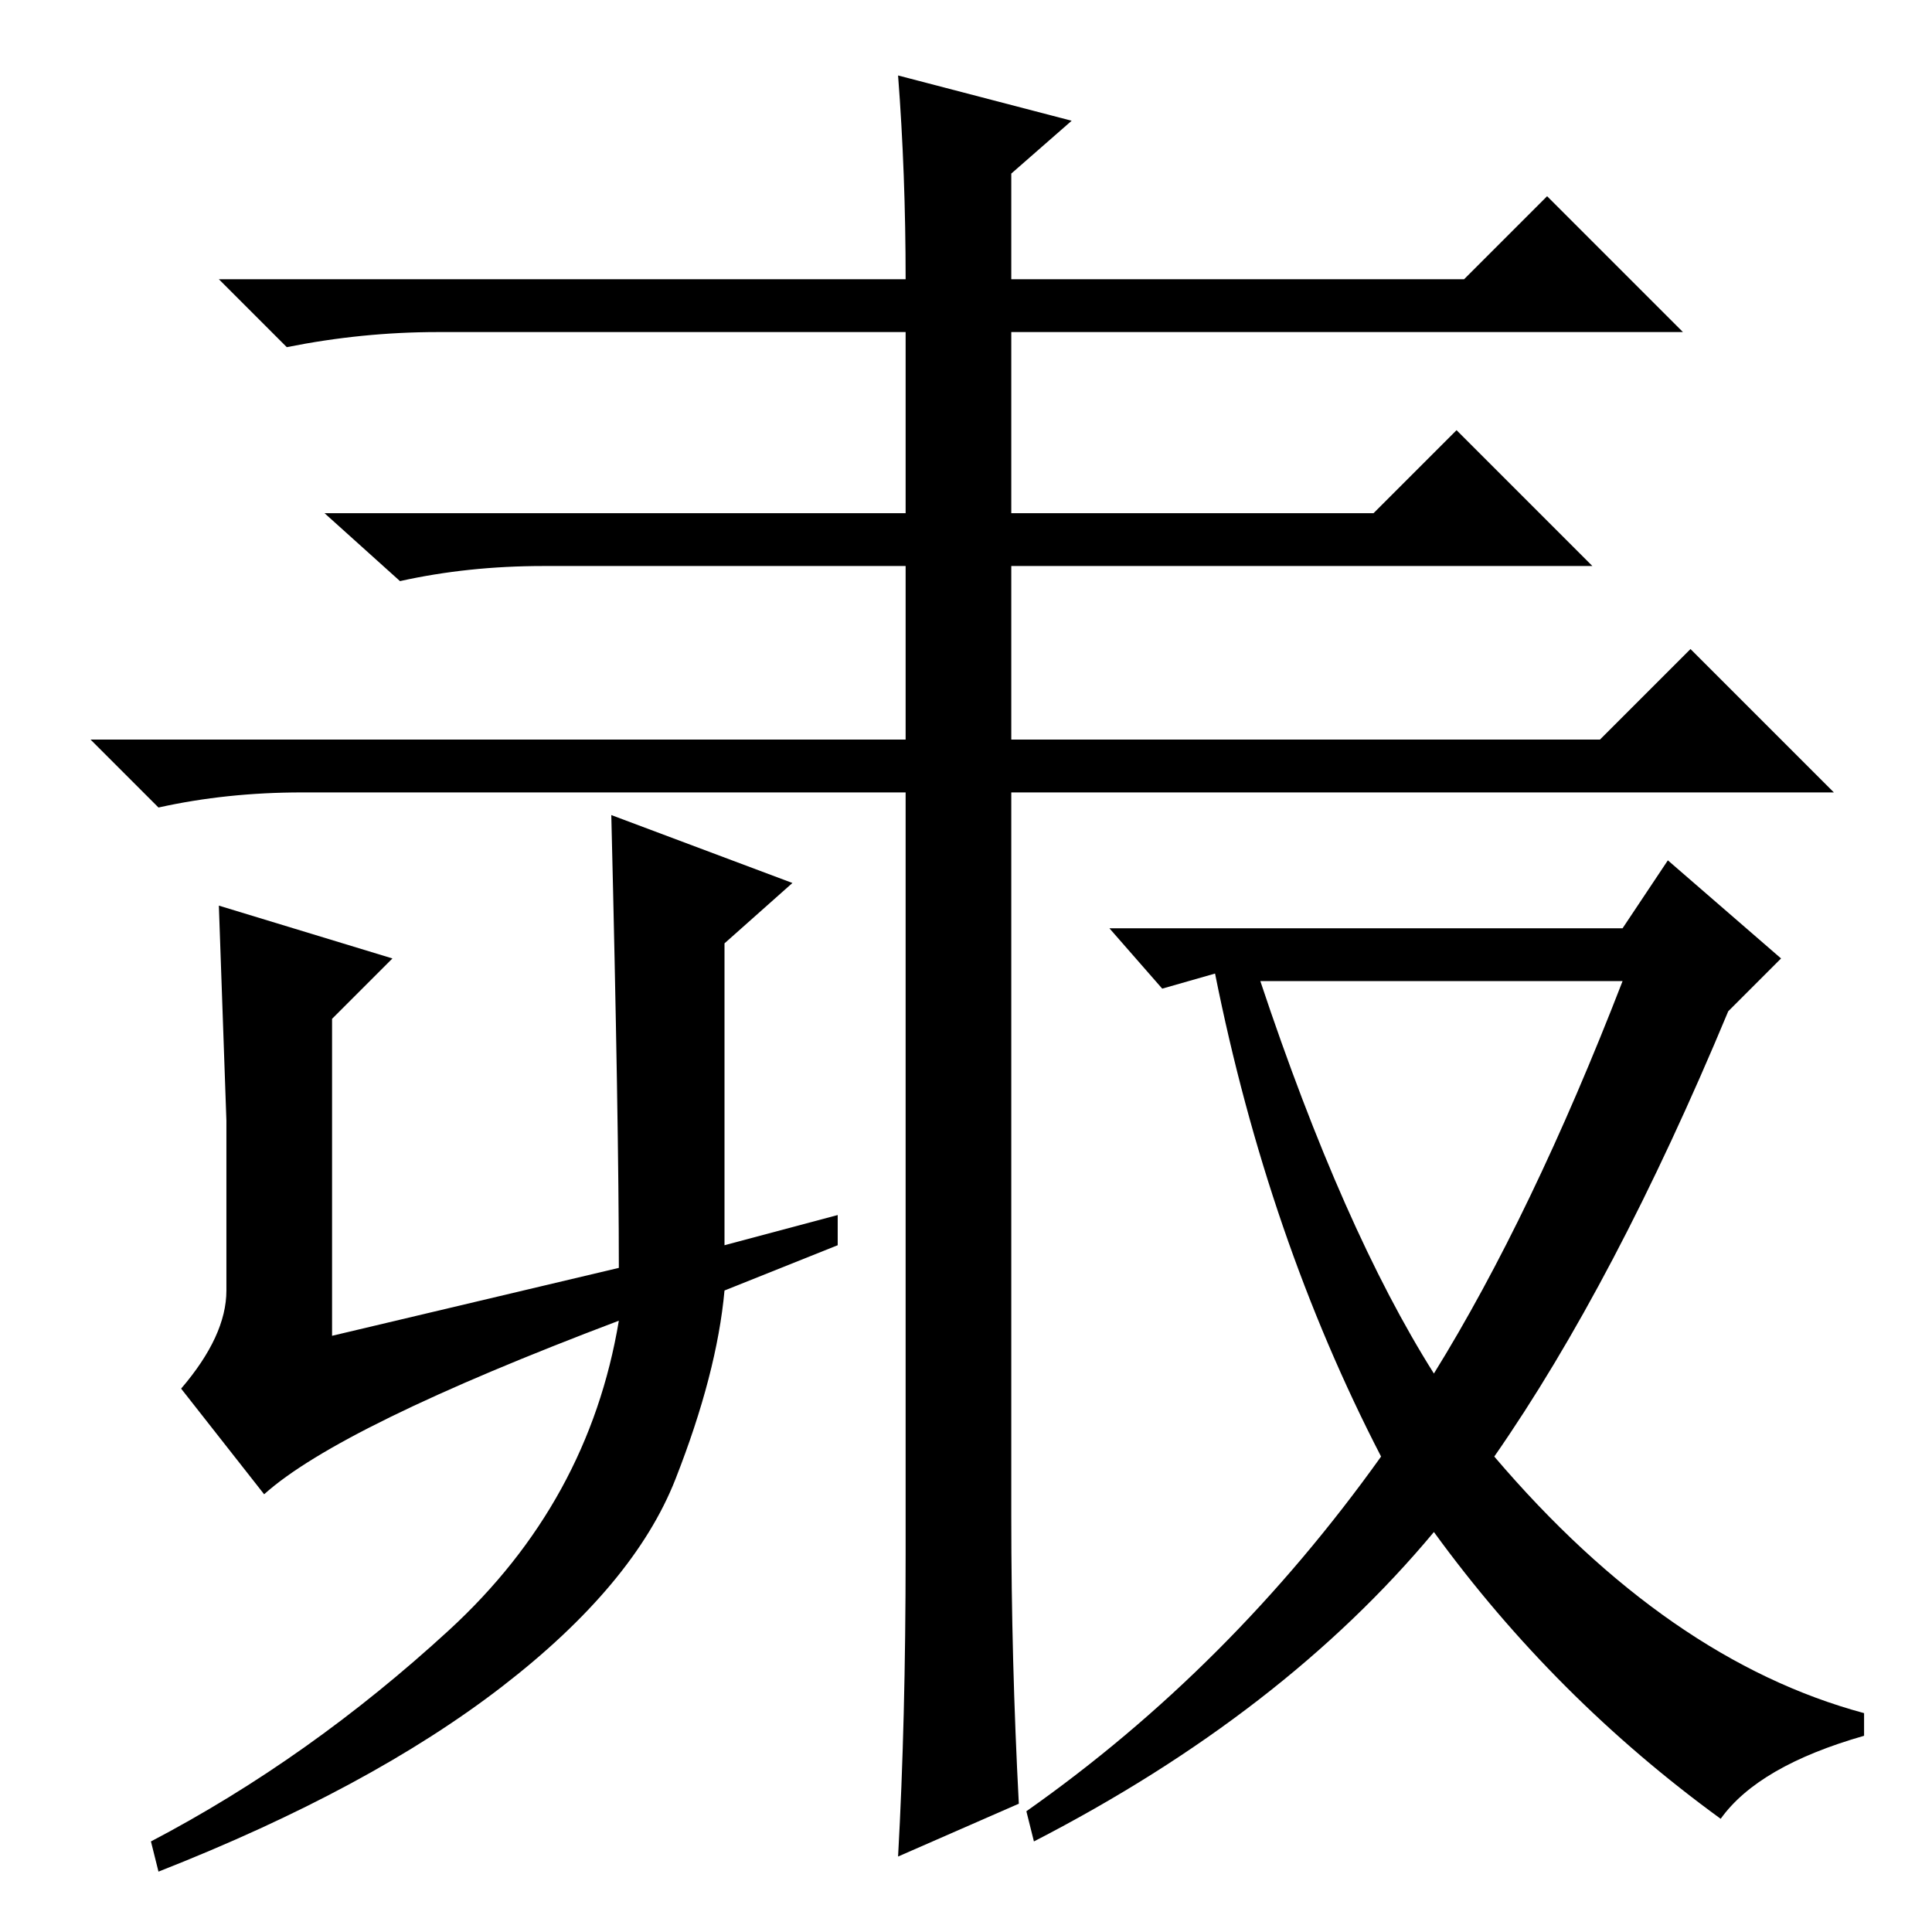 <?xml version="1.0" standalone="no"?>
<!DOCTYPE svg PUBLIC "-//W3C//DTD SVG 1.1//EN" "http://www.w3.org/Graphics/SVG/1.1/DTD/svg11.dtd" >
<svg xmlns="http://www.w3.org/2000/svg" xmlns:xlink="http://www.w3.org/1999/xlink" version="1.1" viewBox="0 -36 256 256">
  <g transform="matrix(1 0 0 -1 0 220)">
   <path fill="currentColor"
d="M119 246l23 -6l-8 -7v-14h60l11 11l18 -18h-89v-24h48l11 11l18 -18h-77v-23h78l12 12l19 -19h-109v-96q0 -19 1 -38l-16 -7q1 18 1 40v101h-80q-10 0 -19 -2l-9 9h108v23h-48q-10 0 -19 -2l-10 9h77v24h-62q-10 0 -20 -2l-9 9h91q0 14 -1 27zM81 148l24 -9l-9 -8v-40
l15 4v-4l-15 -6q-1 -11 -6.5 -25t-23 -27.5t-45.5 -24.5l-1 4q21 11 39.5 28t22.5 41q-37 -14 -47 -23l-11 14q6 7 6 13v22.5t-1 28.5l23 -7l-8 -8v-42l38 9q0 19 -1 60zM190 74q13 21 25 52h-48q11 -33 23 -52zM215 133l6 9l15 -13l-7 -7q-15 -36 -31 -59q23 -27 49 -34v-3
q-14 -4 -19 -11q-22 16 -38 38q-20 -24 -53 -41l-1 4q27 19 47 47q-15 29 -22 64l-7 -2l-7 8h68z" />
  </g>

</svg>
